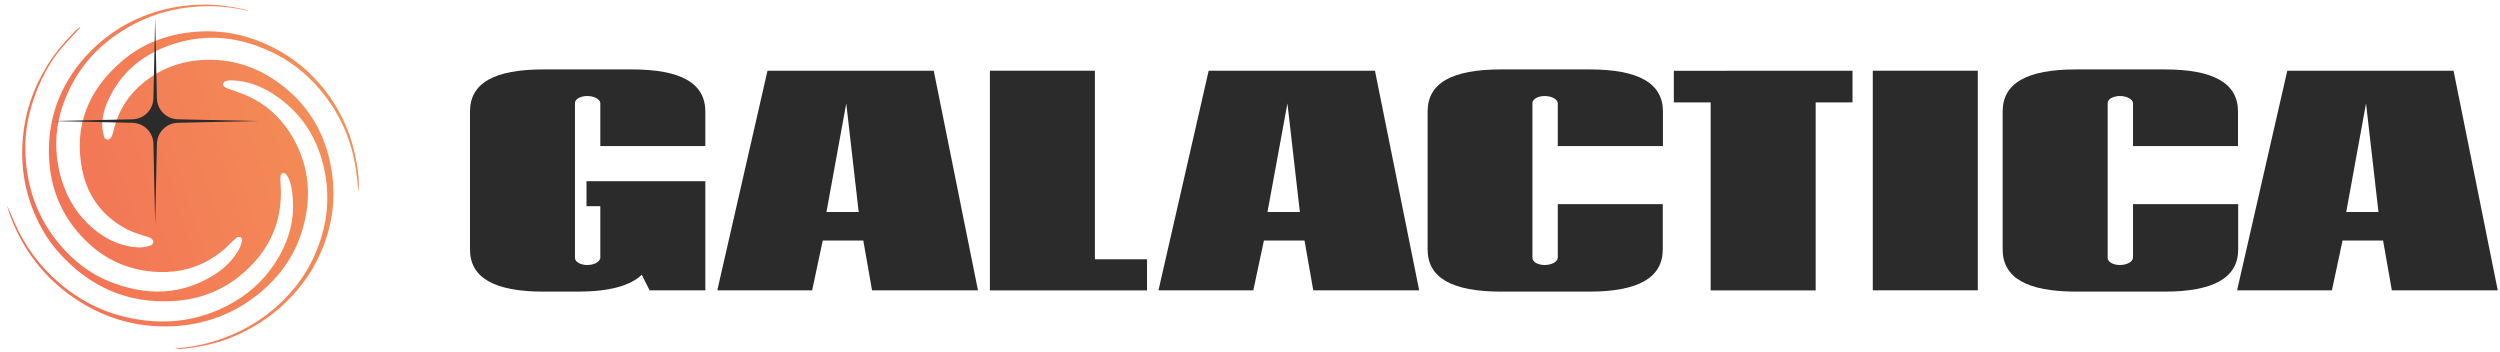 <svg width="270" height="38" viewBox="0 0 270 38" fill="none" xmlns="http://www.w3.org/2000/svg">
<path fill-rule="evenodd" clip-rule="evenodd" d="M26.895 1.203C26.801 1.16 26.711 1.103 26.613 1.078C22.982 0.168 19.395 0.312 15.88 1.602C14.513 2.103 13.226 2.775 12.03 3.626C10.994 4.364 10.046 5.188 9.212 6.13C6.4 9.305 5.062 13.001 5.31 17.239C5.476 20.076 6.42 22.643 8.218 24.845C10.313 27.412 13.009 29.007 16.376 29.328C18.593 29.54 20.709 29.171 22.651 28.039C23.486 27.552 24.241 26.957 24.911 26.258C25.116 26.044 25.333 25.833 25.575 25.663C25.679 25.59 25.897 25.566 25.995 25.626C26.093 25.686 26.174 25.902 26.141 26.014C26.033 26.387 25.921 26.777 25.718 27.103C25.113 28.073 24.335 28.889 23.37 29.525C19.672 31.962 15.773 31.995 11.789 30.389C9.685 29.541 7.94 28.166 6.469 26.431C3.946 23.457 2.806 19.992 2.73 16.167C2.686 13.955 3.17 11.809 3.985 9.751C4.652 8.068 5.531 6.497 6.716 5.112C7.238 4.502 7.801 3.925 8.346 3.333C8.449 3.22 8.549 3.106 8.651 2.992C8.635 2.973 8.619 2.954 8.603 2.935C8.463 3.048 8.31 3.149 8.185 3.276C7.044 4.435 5.98 5.652 5.12 7.041C3.618 9.466 2.705 12.077 2.465 14.913C2.261 17.317 2.501 19.677 3.299 21.961C3.984 23.923 4.971 25.733 6.366 27.289C9.694 31.001 13.838 32.851 18.883 32.501C21.48 32.321 23.852 31.448 25.879 29.813C28.984 27.308 30.54 24.077 30.317 20.067C30.298 19.732 30.263 19.396 30.287 19.064C30.297 18.921 30.416 18.698 30.523 18.673C30.644 18.646 30.859 18.763 30.944 18.881C31.327 19.409 31.447 20.04 31.537 20.664C31.898 23.15 31.399 25.475 30.161 27.657C28.98 29.741 27.352 31.4 25.28 32.608C21.532 34.794 17.526 35.215 13.344 34.188C10.73 33.547 8.425 32.296 6.391 30.553C4.267 28.734 2.657 26.539 1.546 23.986C1.287 23.39 1.042 22.788 0.758 22.195C0.875 22.576 0.971 22.965 1.113 23.337C2.52 27.034 4.818 30.05 8.133 32.267C11.06 34.225 14.299 35.26 17.833 35.253C21.588 35.246 24.978 34.113 27.91 31.758C30.826 29.415 32.584 26.388 33.124 22.707C33.536 19.896 33.013 17.217 31.574 14.766C30.355 12.687 28.623 11.118 26.349 10.195C25.823 9.982 25.281 9.805 24.747 9.611C24.602 9.558 24.438 9.529 24.321 9.44C24.204 9.35 24.048 9.182 24.068 9.078C24.093 8.949 24.264 8.791 24.402 8.753C24.648 8.685 24.918 8.671 25.176 8.681C26.776 8.744 28.205 9.315 29.53 10.169C32.4 12.021 34.153 14.652 34.939 17.924C35.733 21.223 35.361 24.43 33.996 27.523C32.867 30.083 31.128 32.19 28.918 33.902C27.489 35.009 25.905 35.856 24.2 36.494C22.605 37.09 20.967 37.45 19.276 37.601C19.152 37.612 19.029 37.636 18.905 37.684C19.154 37.684 19.404 37.707 19.649 37.681C21.529 37.48 23.376 37.124 25.123 36.389C27.264 35.488 29.202 34.28 30.869 32.645C32.129 31.409 33.209 30.051 34.039 28.502C35.761 25.287 36.389 21.877 35.792 18.276C35.16 14.465 33.33 11.329 30.193 9.013C27.727 7.192 24.937 6.3 21.841 6.477C19.881 6.589 18.053 7.175 16.425 8.244C14.303 9.637 12.868 11.556 12.278 14.049C12.216 14.308 12.147 14.575 12.025 14.808C11.956 14.939 11.771 15.083 11.637 15.085C11.504 15.087 11.281 14.94 11.25 14.819C11.14 14.399 11.041 13.963 11.039 13.532C11.034 12.357 11.426 11.271 11.964 10.245C13.344 7.611 15.523 5.894 18.313 4.897C22.319 3.466 26.166 3.981 29.871 5.889C31.947 6.958 33.66 8.469 35.08 10.319C36.879 12.664 37.982 15.291 38.423 18.195C38.548 19.017 38.621 19.847 38.725 20.735C38.82 19.647 38.693 18.632 38.525 17.626C38.042 14.741 36.922 12.115 35.127 9.794C33.635 7.864 31.805 6.319 29.615 5.19C27.153 3.921 24.539 3.28 21.777 3.393C18.585 3.523 15.637 4.496 13.198 6.575C9.54 9.695 7.903 13.633 8.897 18.419C9.484 21.249 11.115 23.399 13.707 24.768C14.297 25.08 14.965 25.245 15.599 25.474C15.825 25.556 16.075 25.593 16.277 25.713C16.413 25.793 16.563 25.983 16.561 26.121C16.558 26.262 16.4 26.487 16.269 26.521C15.845 26.631 15.399 26.746 14.968 26.724C13.118 26.629 11.524 25.905 10.115 24.723C8.002 22.95 6.816 20.67 6.306 18.01C5.707 14.881 6.29 11.923 7.752 9.14C9.043 6.681 10.927 4.741 13.31 3.264C16.284 1.422 19.523 0.598 23.005 0.671C24.319 0.699 25.62 0.889 26.899 1.201L26.895 1.203Z" fill="url(#paint0_linear_1102_30780)"/>
<path d="M50.758 12.051C50.758 8.985 53.344 7.496 58.716 7.496H68.216C73.539 7.496 76.175 8.976 76.175 12.051V15.774H64.834V11.111C64.802 10.906 64.635 10.716 64.368 10.579C64.1 10.441 63.751 10.367 63.392 10.371C63.05 10.375 62.725 10.454 62.484 10.592C62.242 10.73 62.104 10.916 62.098 11.111V27.852C62.094 28.052 62.228 28.244 62.47 28.388C62.712 28.532 63.043 28.616 63.392 28.621C63.759 28.623 64.113 28.545 64.382 28.402C64.651 28.259 64.812 28.062 64.834 27.852V22.27H63.342V19.566H76.175V31.354H70.156L69.311 29.674C68.067 30.87 65.779 31.496 62.397 31.496H58.716C53.36 31.496 50.758 29.987 50.758 26.941V12.051Z" fill="#2B2B2B"/>
<path fill-rule="evenodd" clip-rule="evenodd" d="M100.846 7.638L105.621 31.354H94.181L93.236 25.974H88.859L87.711 31.354H77.468L82.89 7.638H100.846ZM92.738 22.899L91.395 11.168L89.257 22.899H92.738Z" fill="#2B2B2B"/>
<path d="M118.25 28.003V7.638H106.91V31.363H123.879V28.003H118.25Z" fill="#2B2B2B"/>
<path fill-rule="evenodd" clip-rule="evenodd" d="M148.496 7.638L153.271 31.354H141.831L140.886 25.974H136.505L135.357 31.354H125.115L130.537 7.638H148.496ZM140.385 22.899L139.042 11.168L136.888 22.899H140.385Z" fill="#2B2B2B"/>
<path d="M171.621 31.496C176.943 31.496 179.579 29.987 179.579 26.941V22.043H168.239V27.852C168.217 28.062 168.055 28.259 167.787 28.402C167.518 28.545 167.163 28.623 166.796 28.621C166.448 28.616 166.116 28.532 165.874 28.388C165.632 28.244 165.499 28.052 165.503 27.852V11.111C165.509 10.916 165.647 10.73 165.888 10.592C166.13 10.454 166.455 10.375 166.796 10.371C167.156 10.367 167.505 10.441 167.772 10.579C168.04 10.716 168.207 10.906 168.239 11.111V15.774H179.599V12.051C179.599 8.976 176.962 7.496 171.64 7.496H162.14C156.768 7.496 154.182 8.985 154.182 12.051V26.941C154.182 29.987 156.783 31.496 162.14 31.496H171.621Z" fill="#2B2B2B"/>
<path d="M200.072 7.638V11.061H196.093V31.36H184.752V11.061H180.773V7.645L200.072 7.638Z" fill="#2B2B2B"/>
<path d="M202.261 31.354H213.601V7.638H202.261V31.354Z" fill="#2B2B2B"/>
<path d="M241.724 26.941C241.724 29.987 239.087 31.496 233.765 31.496H224.246C218.889 31.496 216.287 29.987 216.287 26.941V12.051C216.287 8.985 218.874 7.496 224.246 7.496H233.746C239.068 7.496 241.704 8.976 241.704 12.051V15.774H230.364V11.111C230.332 10.906 230.165 10.716 229.897 10.579C229.63 10.441 229.281 10.367 228.921 10.371C228.58 10.375 228.255 10.454 228.013 10.592C227.772 10.73 227.634 10.916 227.628 11.111V27.852C227.624 28.052 227.757 28.244 227.999 28.388C228.241 28.532 228.573 28.616 228.921 28.621C229.288 28.623 229.643 28.545 229.912 28.402C230.18 28.259 230.342 28.062 230.364 27.852V22.043H241.724V26.941Z" fill="#2B2B2B"/>
<path fill-rule="evenodd" clip-rule="evenodd" d="M269.758 31.354L264.983 7.638H247.027L241.605 31.354H251.848L252.996 25.974H257.373L258.318 31.354H269.758ZM255.532 11.168L256.875 22.899H253.393L255.532 11.168Z" fill="#2B2B2B"/>
<path d="M16.758 1.918L16.946 10.618C16.973 11.858 17.972 12.857 19.212 12.884L27.912 13.072L19.212 13.261C17.972 13.288 16.973 14.287 16.946 15.527L16.758 24.227L16.569 15.527C16.543 14.287 15.544 13.288 14.304 13.261L5.603 13.072L14.304 12.884C15.544 12.857 16.543 11.858 16.569 10.618L16.758 1.918Z" fill="#2B2B2B"/>
<defs>
<linearGradient id="paint0_linear_1102_30780" x1="14.688" y1="71.389" x2="61.091" y2="57.162" gradientUnits="userSpaceOnUse">
<stop stop-color="#F26F56"/>
<stop offset="1" stop-color="#F49756"/>
</linearGradient>
</defs>
</svg>
